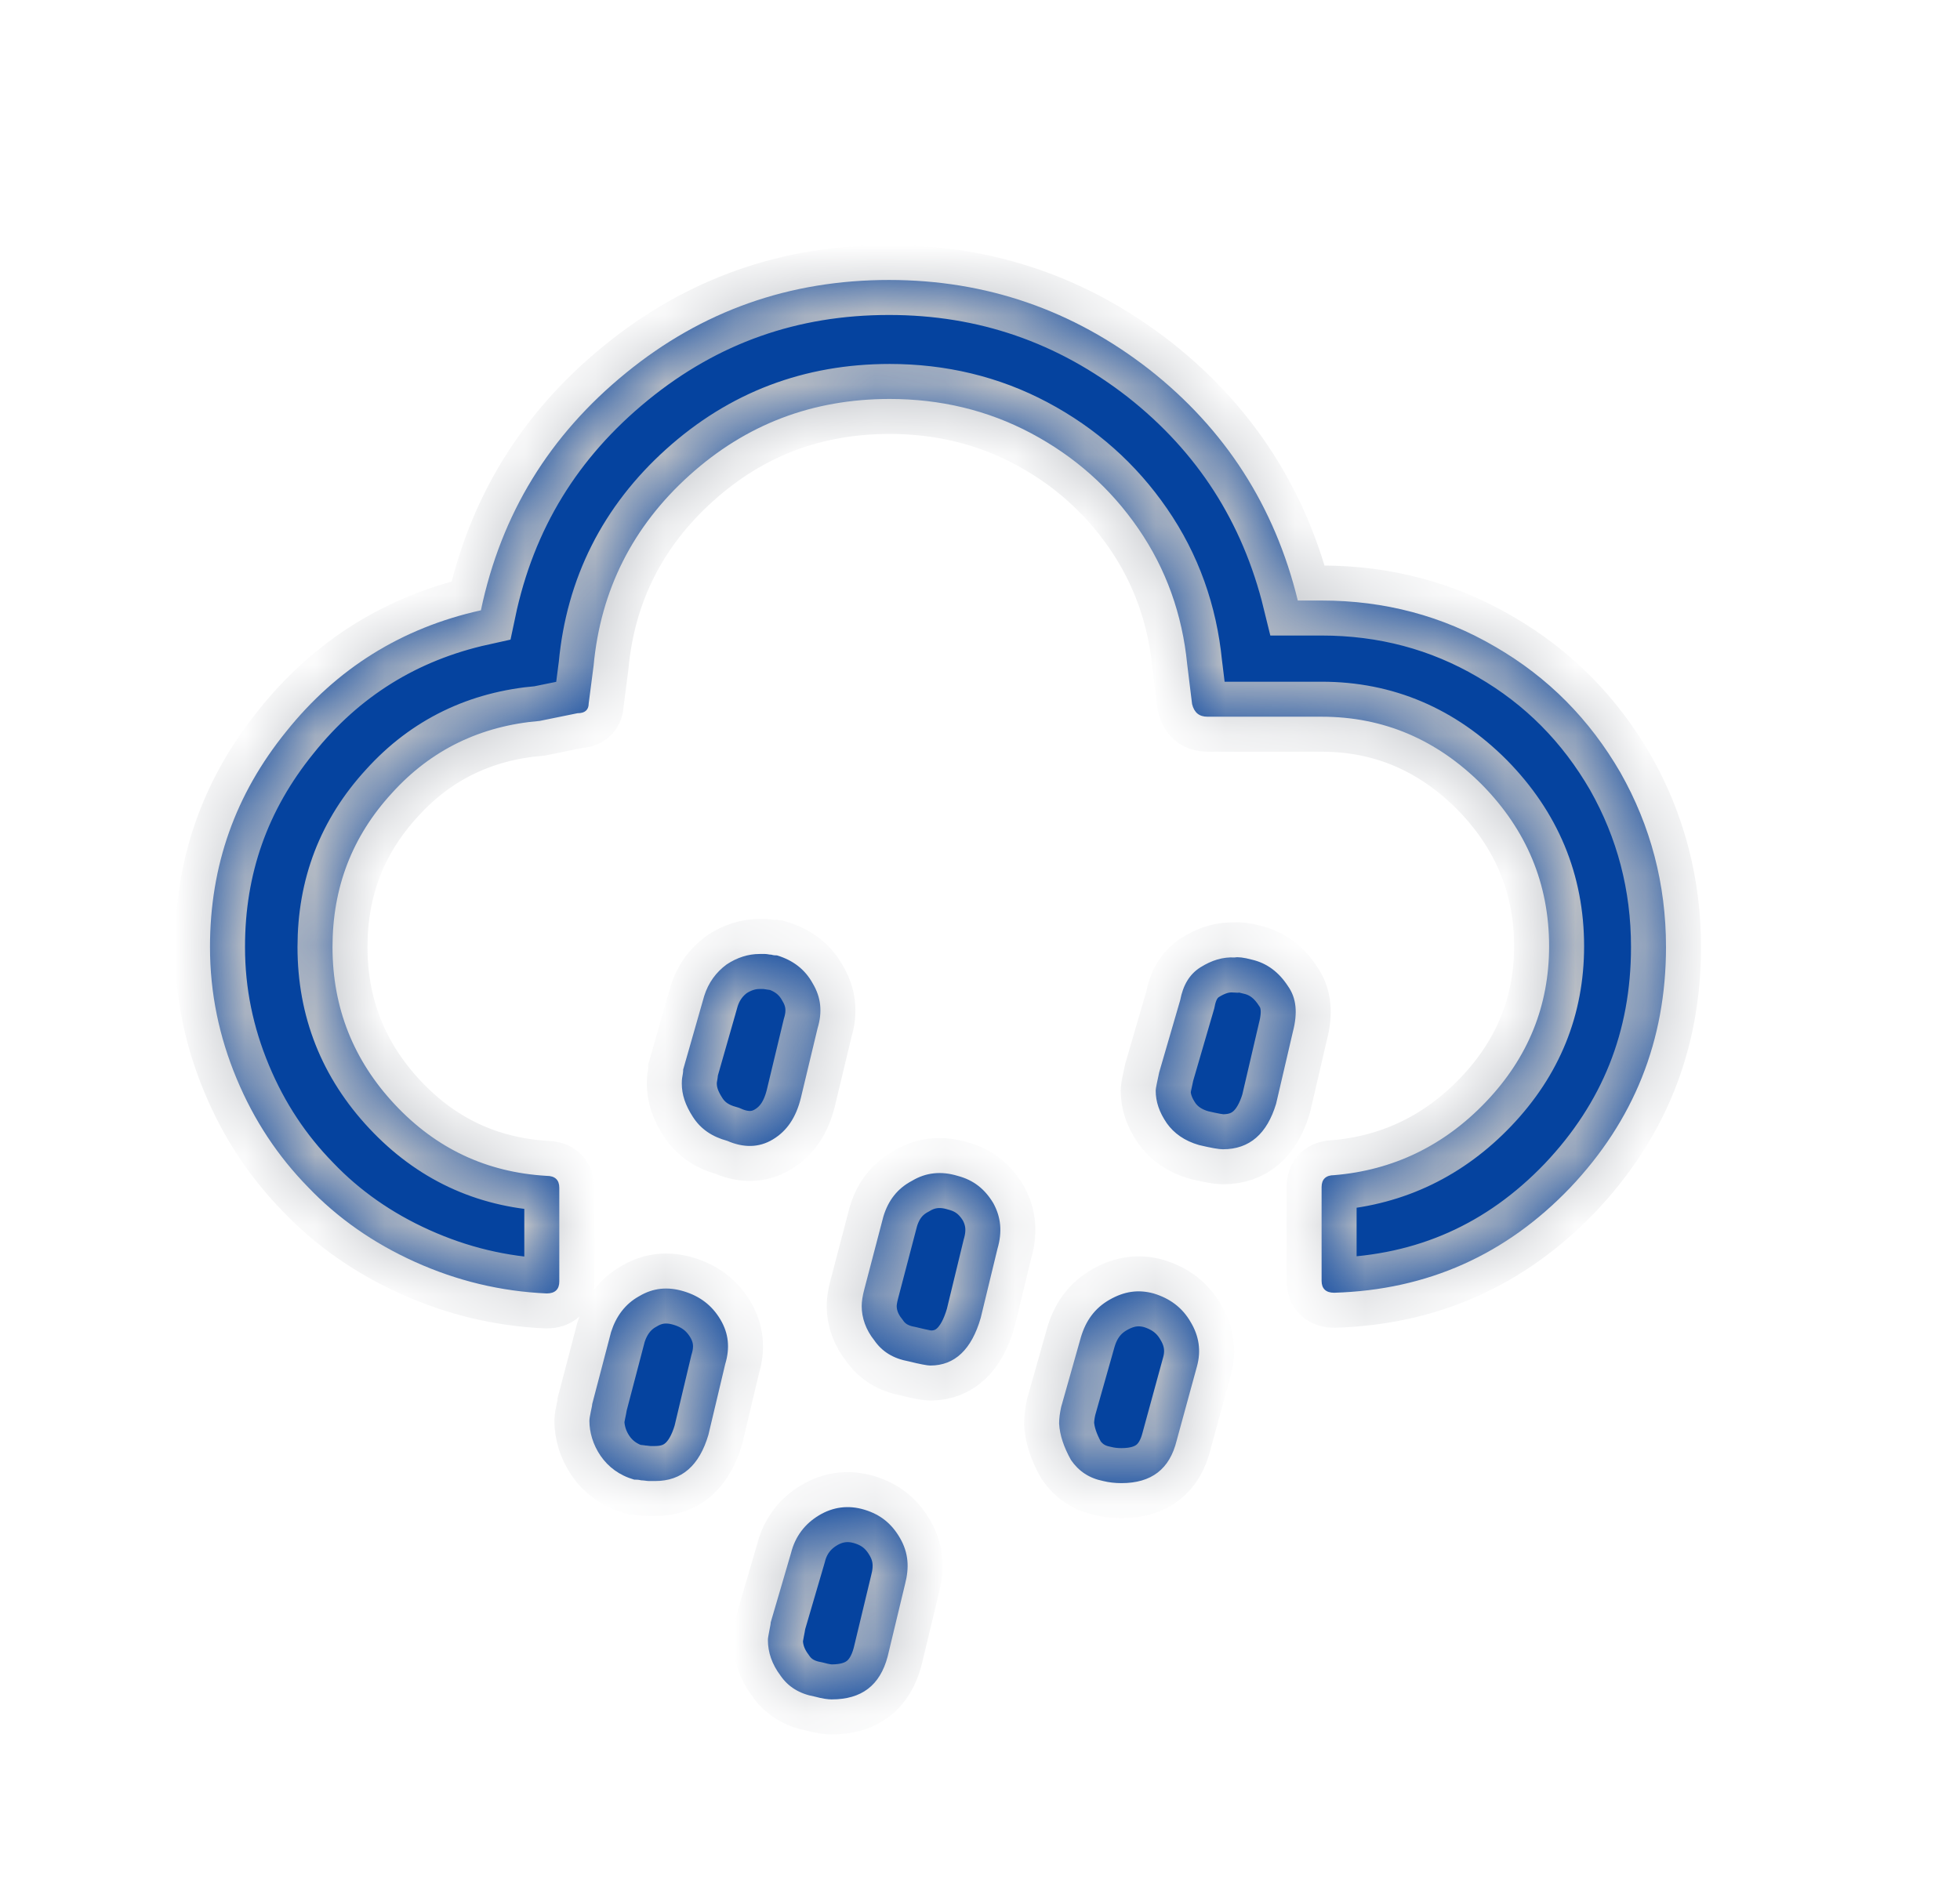 <svg width="28" height="27" viewBox="0 0 28 27" fill="none" xmlns="http://www.w3.org/2000/svg">
<g filter="url(#filter0_d_4_59)">
<mask id="path-1-inside-1_4_59" fill="white">
<path d="M3 9.53C3 8.37 3.36 7.35 4.09 6.45C4.81 5.55 5.74 4.97 6.87 4.72C7.16 3.34 7.85 2.22 8.94 1.33C10.03 0.44 11.28 0 12.7 0C14.09 0 15.33 0.43 16.42 1.28C17.5 2.13 18.21 3.23 18.54 4.58H18.88C19.78 4.58 20.61 4.8 21.36 5.24C22.12 5.68 22.71 6.28 23.15 7.04C23.58 7.8 23.8 8.63 23.8 9.53C23.8 10.87 23.34 12.01 22.43 12.97C21.51 13.93 20.39 14.43 19.06 14.47C18.94 14.47 18.88 14.41 18.88 14.3V12.96C18.88 12.85 18.94 12.79 19.06 12.79C19.9 12.72 20.63 12.37 21.23 11.74C21.83 11.11 22.13 10.37 22.13 9.52C22.13 8.63 21.81 7.86 21.17 7.21C20.53 6.57 19.77 6.24 18.88 6.24H17.25C17.13 6.24 17.06 6.18 17.03 6.06L16.96 5.49C16.89 4.78 16.66 4.13 16.26 3.55C15.86 2.97 15.35 2.52 14.73 2.19C14.11 1.86 13.43 1.7 12.71 1.7C11.61 1.7 10.66 2.06 9.85 2.79C9.04 3.52 8.58 4.43 8.48 5.51L8.41 6.05C8.41 6.14 8.36 6.19 8.25 6.19L7.71 6.3C6.87 6.37 6.16 6.71 5.6 7.33C5.03 7.95 4.75 8.68 4.75 9.53C4.75 10.4 5.05 11.15 5.64 11.78C6.23 12.41 6.95 12.75 7.81 12.8C7.93 12.8 7.99 12.86 7.99 12.97V14.31C7.99 14.42 7.93 14.48 7.81 14.48C7.15 14.45 6.53 14.3 5.93 14.03C5.33 13.76 4.82 13.4 4.4 12.96C3.97 12.52 3.63 12.01 3.38 11.41C3.13 10.81 3 10.19 3 9.53ZM8.42 16.3C8.42 16.27 8.43 16.22 8.44 16.17C8.45 16.12 8.46 16.08 8.46 16.06L8.73 15.03C8.8 14.81 8.93 14.63 9.13 14.52C9.33 14.4 9.54 14.38 9.77 14.45C10 14.52 10.17 14.65 10.29 14.85C10.41 15.05 10.43 15.26 10.36 15.49L10.12 16.5C9.99 16.94 9.74 17.16 9.36 17.16C9.33 17.16 9.31 17.16 9.27 17.16C9.24 17.16 9.2 17.15 9.16 17.15C9.12 17.14 9.09 17.14 9.06 17.14C8.85 17.08 8.69 16.96 8.58 16.8C8.47 16.64 8.42 16.46 8.42 16.3ZM9.74 11.48C9.74 11.46 9.74 11.42 9.75 11.37C9.76 11.32 9.76 11.29 9.76 11.28L10.06 10.23C10.12 10.04 10.23 9.89 10.38 9.78C10.53 9.68 10.69 9.63 10.85 9.63C10.87 9.63 10.9 9.63 10.93 9.63C10.96 9.63 10.99 9.64 11.02 9.64C11.05 9.65 11.08 9.65 11.1 9.65C11.33 9.72 11.5 9.85 11.61 10.05C11.73 10.25 11.75 10.46 11.68 10.69L11.44 11.69C11.37 11.97 11.24 12.16 11.04 12.28C10.84 12.4 10.62 12.4 10.39 12.3C10.17 12.24 10.01 12.13 9.9 11.96C9.79 11.79 9.74 11.64 9.74 11.48ZM10.97 19.43C10.97 19.4 10.98 19.36 10.99 19.3C11 19.24 11.01 19.21 11.01 19.18L11.3 18.19C11.36 17.95 11.5 17.77 11.7 17.65C11.9 17.53 12.12 17.5 12.35 17.57C12.58 17.64 12.74 17.77 12.86 17.98C12.98 18.19 12.99 18.4 12.93 18.63L12.68 19.67C12.57 20.08 12.31 20.28 11.88 20.28C11.83 20.28 11.75 20.27 11.64 20.24C11.42 20.2 11.26 20.1 11.15 19.94C11.03 19.78 10.97 19.61 10.97 19.43ZM12.31 14.66C12.31 14.6 12.32 14.52 12.35 14.41L12.62 13.38C12.69 13.15 12.82 12.98 13.03 12.87C13.23 12.75 13.45 12.73 13.68 12.8C13.91 12.86 14.07 12.99 14.19 13.19C14.3 13.39 14.32 13.6 14.25 13.84L14.01 14.83C13.88 15.28 13.64 15.51 13.29 15.51C13.25 15.51 13.14 15.49 12.98 15.45C12.76 15.41 12.6 15.31 12.49 15.15C12.37 15 12.31 14.83 12.31 14.66ZM15.13 16.34C15.13 16.27 15.14 16.19 15.16 16.1L15.44 15.11C15.51 14.87 15.64 14.69 15.85 14.57C16.06 14.45 16.26 14.42 16.48 14.48C16.71 14.55 16.89 14.68 17.01 14.89C17.13 15.09 17.16 15.3 17.1 15.52L16.81 16.58C16.71 16.99 16.45 17.19 16.02 17.19C15.93 17.19 15.84 17.18 15.76 17.16C15.56 17.12 15.41 17.02 15.3 16.86C15.2 16.68 15.14 16.51 15.13 16.34ZM16.51 11.58C16.51 11.55 16.53 11.46 16.56 11.32L16.86 10.29C16.9 10.08 16.99 9.92 17.15 9.82C17.31 9.72 17.47 9.67 17.64 9.68C17.68 9.67 17.77 9.68 17.88 9.71C18.1 9.76 18.27 9.89 18.4 10.09C18.52 10.26 18.54 10.47 18.47 10.74L18.23 11.77C18.1 12.2 17.85 12.42 17.47 12.42C17.41 12.42 17.3 12.4 17.13 12.36C16.92 12.3 16.77 12.19 16.67 12.05C16.56 11.89 16.51 11.74 16.51 11.58Z"/>
</mask>
<path d="M3 9.53C3 8.37 3.36 7.35 4.09 6.45C4.81 5.55 5.74 4.97 6.87 4.72C7.16 3.34 7.85 2.22 8.94 1.33C10.03 0.44 11.28 0 12.7 0C14.09 0 15.33 0.43 16.42 1.28C17.5 2.13 18.21 3.23 18.54 4.58H18.88C19.78 4.58 20.61 4.8 21.36 5.24C22.12 5.68 22.71 6.28 23.15 7.04C23.58 7.8 23.8 8.63 23.8 9.53C23.8 10.87 23.34 12.01 22.43 12.97C21.51 13.93 20.39 14.43 19.06 14.47C18.94 14.47 18.88 14.41 18.88 14.3V12.96C18.88 12.85 18.94 12.79 19.06 12.79C19.9 12.72 20.63 12.37 21.23 11.74C21.83 11.11 22.13 10.37 22.13 9.52C22.13 8.63 21.81 7.86 21.17 7.21C20.53 6.57 19.77 6.24 18.88 6.24H17.25C17.13 6.24 17.06 6.18 17.03 6.06L16.96 5.49C16.89 4.78 16.66 4.13 16.26 3.55C15.86 2.97 15.35 2.52 14.73 2.19C14.11 1.86 13.43 1.7 12.71 1.7C11.61 1.7 10.66 2.06 9.85 2.79C9.04 3.52 8.58 4.43 8.48 5.51L8.41 6.05C8.41 6.14 8.36 6.19 8.25 6.19L7.71 6.3C6.87 6.37 6.16 6.71 5.6 7.33C5.03 7.95 4.75 8.68 4.75 9.53C4.75 10.4 5.05 11.15 5.64 11.78C6.23 12.41 6.95 12.75 7.81 12.8C7.93 12.8 7.99 12.86 7.99 12.97V14.31C7.99 14.42 7.93 14.48 7.81 14.48C7.15 14.45 6.53 14.3 5.93 14.03C5.33 13.76 4.82 13.4 4.4 12.96C3.97 12.52 3.63 12.01 3.38 11.41C3.13 10.81 3 10.19 3 9.53ZM8.42 16.3C8.42 16.27 8.43 16.22 8.44 16.17C8.45 16.12 8.46 16.08 8.46 16.06L8.73 15.03C8.8 14.81 8.93 14.63 9.13 14.52C9.33 14.4 9.54 14.38 9.77 14.45C10 14.52 10.17 14.65 10.29 14.85C10.41 15.05 10.43 15.26 10.36 15.49L10.12 16.5C9.99 16.94 9.74 17.16 9.36 17.16C9.33 17.16 9.31 17.16 9.27 17.16C9.24 17.16 9.2 17.15 9.16 17.15C9.12 17.14 9.09 17.14 9.06 17.14C8.85 17.08 8.69 16.96 8.58 16.8C8.47 16.64 8.42 16.46 8.42 16.3ZM9.74 11.48C9.74 11.46 9.74 11.42 9.75 11.37C9.76 11.32 9.76 11.29 9.76 11.28L10.06 10.23C10.12 10.04 10.23 9.89 10.38 9.78C10.53 9.68 10.69 9.63 10.85 9.63C10.87 9.63 10.9 9.63 10.93 9.63C10.96 9.63 10.99 9.64 11.02 9.64C11.05 9.65 11.08 9.65 11.1 9.65C11.33 9.72 11.5 9.85 11.61 10.05C11.73 10.25 11.75 10.46 11.68 10.69L11.44 11.69C11.37 11.97 11.24 12.16 11.04 12.28C10.84 12.4 10.62 12.4 10.39 12.3C10.17 12.24 10.01 12.13 9.9 11.96C9.79 11.79 9.74 11.64 9.74 11.48ZM10.97 19.43C10.97 19.4 10.98 19.36 10.99 19.3C11 19.24 11.01 19.21 11.01 19.18L11.3 18.19C11.36 17.95 11.5 17.77 11.7 17.65C11.9 17.53 12.12 17.5 12.35 17.57C12.58 17.64 12.74 17.77 12.86 17.98C12.98 18.19 12.99 18.4 12.93 18.63L12.68 19.67C12.57 20.08 12.31 20.28 11.88 20.28C11.83 20.28 11.75 20.27 11.64 20.24C11.42 20.2 11.26 20.1 11.15 19.94C11.03 19.78 10.97 19.61 10.97 19.43ZM12.31 14.66C12.31 14.6 12.32 14.52 12.35 14.41L12.62 13.38C12.69 13.15 12.82 12.98 13.03 12.87C13.23 12.75 13.45 12.73 13.68 12.8C13.91 12.86 14.07 12.99 14.19 13.19C14.3 13.39 14.32 13.6 14.25 13.84L14.01 14.83C13.88 15.28 13.64 15.51 13.29 15.51C13.25 15.51 13.14 15.49 12.98 15.45C12.76 15.41 12.6 15.31 12.49 15.15C12.37 15 12.31 14.83 12.31 14.66ZM15.13 16.34C15.13 16.27 15.14 16.19 15.16 16.1L15.44 15.11C15.51 14.87 15.64 14.69 15.85 14.57C16.06 14.45 16.26 14.42 16.48 14.48C16.71 14.55 16.89 14.68 17.01 14.89C17.13 15.09 17.16 15.3 17.1 15.52L16.81 16.58C16.71 16.99 16.45 17.19 16.02 17.19C15.93 17.19 15.84 17.18 15.76 17.16C15.56 17.12 15.41 17.02 15.3 16.86C15.2 16.68 15.14 16.51 15.13 16.34ZM16.51 11.58C16.51 11.55 16.53 11.46 16.56 11.32L16.86 10.29C16.9 10.08 16.99 9.92 17.15 9.82C17.31 9.72 17.47 9.67 17.64 9.68C17.68 9.67 17.77 9.68 17.88 9.71C18.1 9.76 18.27 9.89 18.4 10.09C18.52 10.26 18.54 10.47 18.47 10.74L18.23 11.77C18.1 12.2 17.85 12.42 17.47 12.42C17.41 12.42 17.3 12.4 17.13 12.36C16.92 12.3 16.77 12.19 16.67 12.05C16.56 11.89 16.51 11.74 16.51 11.58Z" fill="#05439F"/>
<path d="M3 9.53C3 8.37 3.36 7.35 4.09 6.45C4.81 5.55 5.74 4.97 6.87 4.72C7.16 3.34 7.85 2.22 8.94 1.33C10.03 0.44 11.28 0 12.7 0C14.09 0 15.33 0.43 16.42 1.28C17.5 2.13 18.21 3.23 18.54 4.58H18.88C19.78 4.58 20.61 4.8 21.36 5.24C22.12 5.68 22.71 6.28 23.15 7.04C23.58 7.8 23.8 8.63 23.8 9.53C23.8 10.87 23.34 12.01 22.43 12.97C21.51 13.93 20.39 14.43 19.06 14.47C18.94 14.47 18.88 14.41 18.88 14.3V12.96C18.88 12.85 18.94 12.79 19.06 12.79C19.9 12.72 20.63 12.37 21.23 11.74C21.83 11.11 22.13 10.37 22.13 9.52C22.13 8.63 21.81 7.86 21.17 7.21C20.53 6.57 19.77 6.24 18.88 6.24H17.25C17.13 6.24 17.06 6.18 17.03 6.06L16.96 5.49C16.89 4.78 16.66 4.13 16.26 3.55C15.86 2.97 15.35 2.52 14.73 2.19C14.11 1.86 13.43 1.7 12.71 1.7C11.61 1.7 10.66 2.06 9.85 2.79C9.04 3.52 8.58 4.43 8.48 5.51L8.41 6.05C8.41 6.14 8.36 6.19 8.25 6.19L7.71 6.3C6.87 6.37 6.16 6.71 5.6 7.33C5.03 7.95 4.75 8.68 4.75 9.53C4.75 10.4 5.05 11.15 5.64 11.78C6.23 12.41 6.95 12.75 7.81 12.8C7.93 12.8 7.99 12.86 7.99 12.97V14.31C7.99 14.42 7.93 14.48 7.81 14.48C7.15 14.45 6.53 14.3 5.93 14.03C5.33 13.76 4.82 13.4 4.4 12.96C3.97 12.52 3.63 12.01 3.38 11.41C3.13 10.81 3 10.19 3 9.53ZM8.42 16.3C8.42 16.27 8.43 16.22 8.44 16.17C8.45 16.12 8.46 16.08 8.46 16.06L8.73 15.03C8.8 14.81 8.93 14.63 9.13 14.52C9.33 14.4 9.54 14.38 9.77 14.45C10 14.52 10.17 14.65 10.29 14.85C10.41 15.05 10.43 15.26 10.36 15.49L10.12 16.5C9.99 16.94 9.74 17.16 9.36 17.16C9.33 17.16 9.31 17.16 9.27 17.16C9.24 17.16 9.2 17.15 9.16 17.15C9.12 17.14 9.09 17.14 9.06 17.14C8.85 17.08 8.69 16.96 8.58 16.8C8.47 16.64 8.42 16.46 8.42 16.3ZM9.74 11.48C9.74 11.46 9.74 11.42 9.75 11.37C9.76 11.32 9.76 11.29 9.76 11.28L10.06 10.23C10.12 10.04 10.23 9.89 10.38 9.78C10.53 9.68 10.69 9.63 10.85 9.63C10.87 9.63 10.9 9.63 10.93 9.63C10.96 9.63 10.99 9.64 11.02 9.64C11.05 9.65 11.08 9.65 11.1 9.65C11.33 9.72 11.5 9.85 11.61 10.05C11.73 10.25 11.75 10.46 11.68 10.69L11.44 11.69C11.37 11.97 11.24 12.16 11.04 12.28C10.84 12.4 10.62 12.4 10.39 12.3C10.17 12.24 10.01 12.13 9.9 11.96C9.79 11.79 9.74 11.64 9.74 11.48ZM10.97 19.43C10.97 19.4 10.98 19.36 10.99 19.3C11 19.24 11.01 19.21 11.01 19.18L11.3 18.19C11.36 17.95 11.5 17.77 11.7 17.65C11.9 17.53 12.12 17.5 12.35 17.57C12.58 17.64 12.74 17.77 12.86 17.98C12.98 18.19 12.99 18.4 12.93 18.63L12.68 19.67C12.57 20.08 12.31 20.28 11.88 20.28C11.83 20.28 11.75 20.27 11.64 20.24C11.42 20.2 11.26 20.1 11.15 19.94C11.03 19.78 10.97 19.61 10.97 19.43ZM12.31 14.66C12.31 14.6 12.32 14.52 12.35 14.41L12.62 13.38C12.69 13.15 12.82 12.98 13.03 12.87C13.23 12.75 13.45 12.73 13.68 12.8C13.91 12.86 14.07 12.99 14.19 13.19C14.3 13.39 14.32 13.6 14.25 13.84L14.01 14.83C13.88 15.28 13.64 15.51 13.29 15.51C13.25 15.51 13.14 15.49 12.98 15.45C12.76 15.41 12.6 15.31 12.49 15.15C12.37 15 12.31 14.83 12.31 14.66ZM15.13 16.34C15.13 16.27 15.14 16.19 15.16 16.1L15.44 15.11C15.51 14.87 15.64 14.69 15.85 14.57C16.06 14.45 16.26 14.42 16.48 14.48C16.71 14.55 16.89 14.68 17.01 14.89C17.13 15.09 17.16 15.3 17.1 15.52L16.81 16.58C16.71 16.99 16.45 17.19 16.02 17.19C15.93 17.19 15.84 17.18 15.76 17.16C15.56 17.12 15.41 17.02 15.3 16.86C15.2 16.68 15.14 16.51 15.13 16.34ZM16.51 11.58C16.51 11.55 16.53 11.46 16.56 11.32L16.86 10.29C16.9 10.08 16.99 9.92 17.15 9.82C17.31 9.72 17.47 9.67 17.64 9.68C17.68 9.67 17.77 9.68 17.88 9.71C18.1 9.76 18.27 9.89 18.4 10.09C18.52 10.26 18.54 10.47 18.47 10.74L18.23 11.77C18.1 12.2 17.85 12.42 17.47 12.42C17.41 12.42 17.3 12.4 17.13 12.36C16.92 12.3 16.77 12.19 16.67 12.05C16.56 11.89 16.51 11.74 16.51 11.58Z" stroke="#BEC1C6" mask="url(#path-1-inside-1_4_59)"/>
</g>
<defs>
<filter id="filter0_d_4_59" x="-1" y="0" width="28.8" height="28.28" filterUnits="userSpaceOnUse" color-interpolation-filters="sRGB">
<feFlood flood-opacity="0" result="BackgroundImageFix"/>
<feColorMatrix in="SourceAlpha" type="matrix" values="0 0 0 0 0 0 0 0 0 0 0 0 0 0 0 0 0 0 127 0" result="hardAlpha"/>
<feOffset dy="4"/>
<feGaussianBlur stdDeviation="2"/>
<feComposite in2="hardAlpha" operator="out"/>
<feColorMatrix type="matrix" values="0 0 0 0 0 0 0 0 0 0 0 0 0 0 0 0 0 0 0.25 0"/>
<feBlend mode="normal" in2="BackgroundImageFix" result="effect1_dropShadow_4_59"/>
<feBlend mode="normal" in="SourceGraphic" in2="effect1_dropShadow_4_59" result="shape"/>
</filter>
</defs>
</svg>
